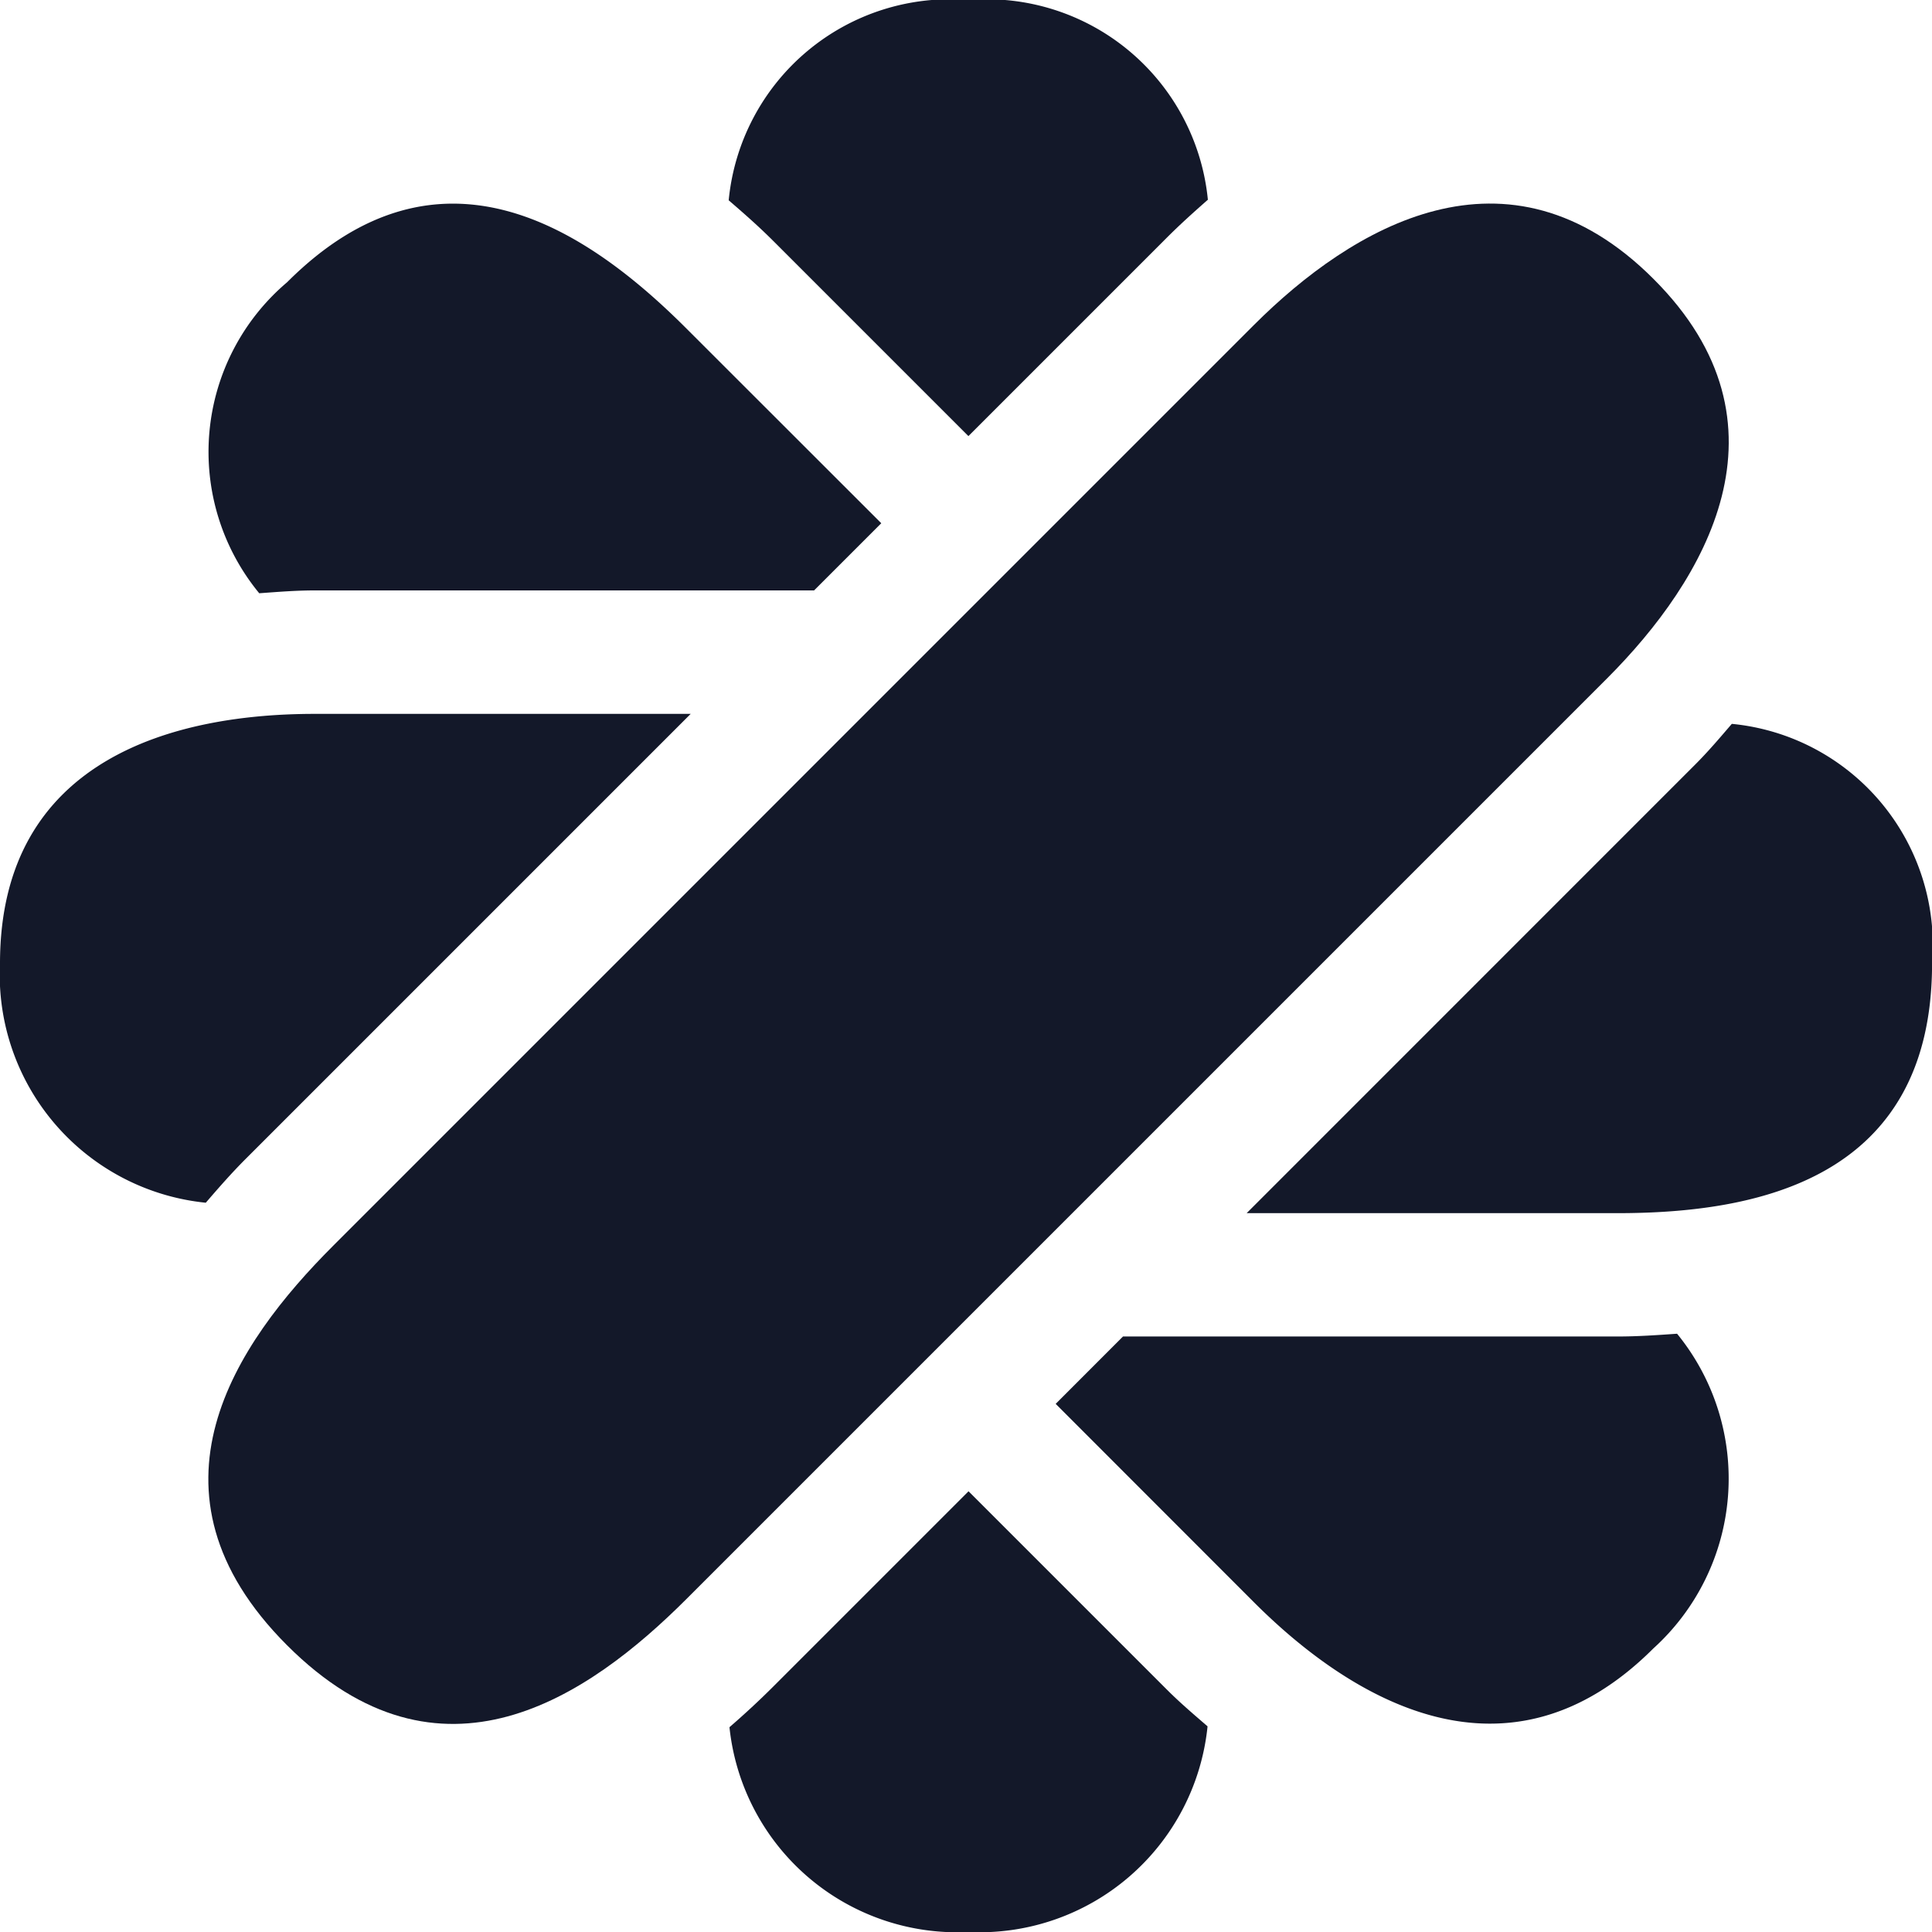 <svg id="malt_picto_color" xmlns="http://www.w3.org/2000/svg" width="29.997" height="29.998" viewBox="0 0 29.997 29.998">
  <path id="Tracé_234" data-name="Tracé 234" d="M27.831,6.437c-2.264-2.264-4.683-.8-6.2.715l-7.15,7.15-7.15,7.15c-1.514,1.514-3.1,3.813-.715,6.2s4.683.8,6.2-.715l7.15-7.15,7.15-7.15C28.63,11.12,30.1,8.7,27.831,6.437Z" transform="translate(-2.16 -2.108)" fill="#131829" fill-rule="evenodd"/>
  <path id="Tracé_235" data-name="Tracé 235" d="M19.552,3.743l3.028,3.028,3.082-3.082c.21-.21.422-.4.636-.588A3.451,3.451,0,0,0,22.579,0a3.453,3.453,0,0,0-3.721,3.11C19.089,3.309,19.319,3.51,19.552,3.743Z" transform="translate(-7.544)" fill="#131829" fill-rule="evenodd"/>
  <g id="Groupe_32" data-name="Groupe 32" transform="translate(11.325 23.154)">
    <path id="Tracé_236" data-name="Tracé 236" d="M25.669,41.674l-3.08-3.08L19.563,41.62c-.23.23-.458.44-.686.637a3.554,3.554,0,0,0,3.711,3.18A3.558,3.558,0,0,0,26.3,42.244C26.09,42.062,25.878,41.883,25.669,41.674Z" transform="translate(-18.876 -38.594)" fill="#131829" fill-rule="evenodd"/>
  </g>
  <path id="Tracé_237" data-name="Tracé 237" d="M3.819,25.38l6.905-6.905H4.887C2.747,18.474,0,19.148,0,22.35a3.558,3.558,0,0,0,3.195,3.715C3.392,25.837,3.589,25.61,3.819,25.38Z" transform="translate(0 -7.391)" fill="#131829" fill-rule="evenodd"/>
  <path id="Tracé_238" data-name="Tracé 238" d="M39.795,18.733c-.185.215-.366.43-.578.641L32.262,26.33h5.755c2.141,0,4.887-.506,4.887-3.876A3.453,3.453,0,0,0,39.795,18.733Z" transform="translate(-12.906 -7.494)" fill="#131829" fill-rule="evenodd"/>
  <path id="Tracé_239" data-name="Tracé 239" d="M7.047,11.276H14.8l1.043-1.043L12.814,7.206C11.3,5.693,9,4.108,6.618,6.491a3.453,3.453,0,0,0-.433,4.829C6.467,11.3,6.748,11.276,7.047,11.276Z" transform="translate(-2.16 -2.109)" fill="#131829" fill-rule="evenodd"/>
  <path id="Tracé_240" data-name="Tracé 240" d="M36.039,34.56H28.365l-1.045,1.046L30.4,38.688c1.514,1.514,3.933,2.979,6.2.715a3.558,3.558,0,0,0,.368-4.886C36.665,34.538,36.365,34.56,36.039,34.56Z" transform="translate(-10.929 -13.809)" fill="#131829" fill-rule="evenodd"/>
</svg>
